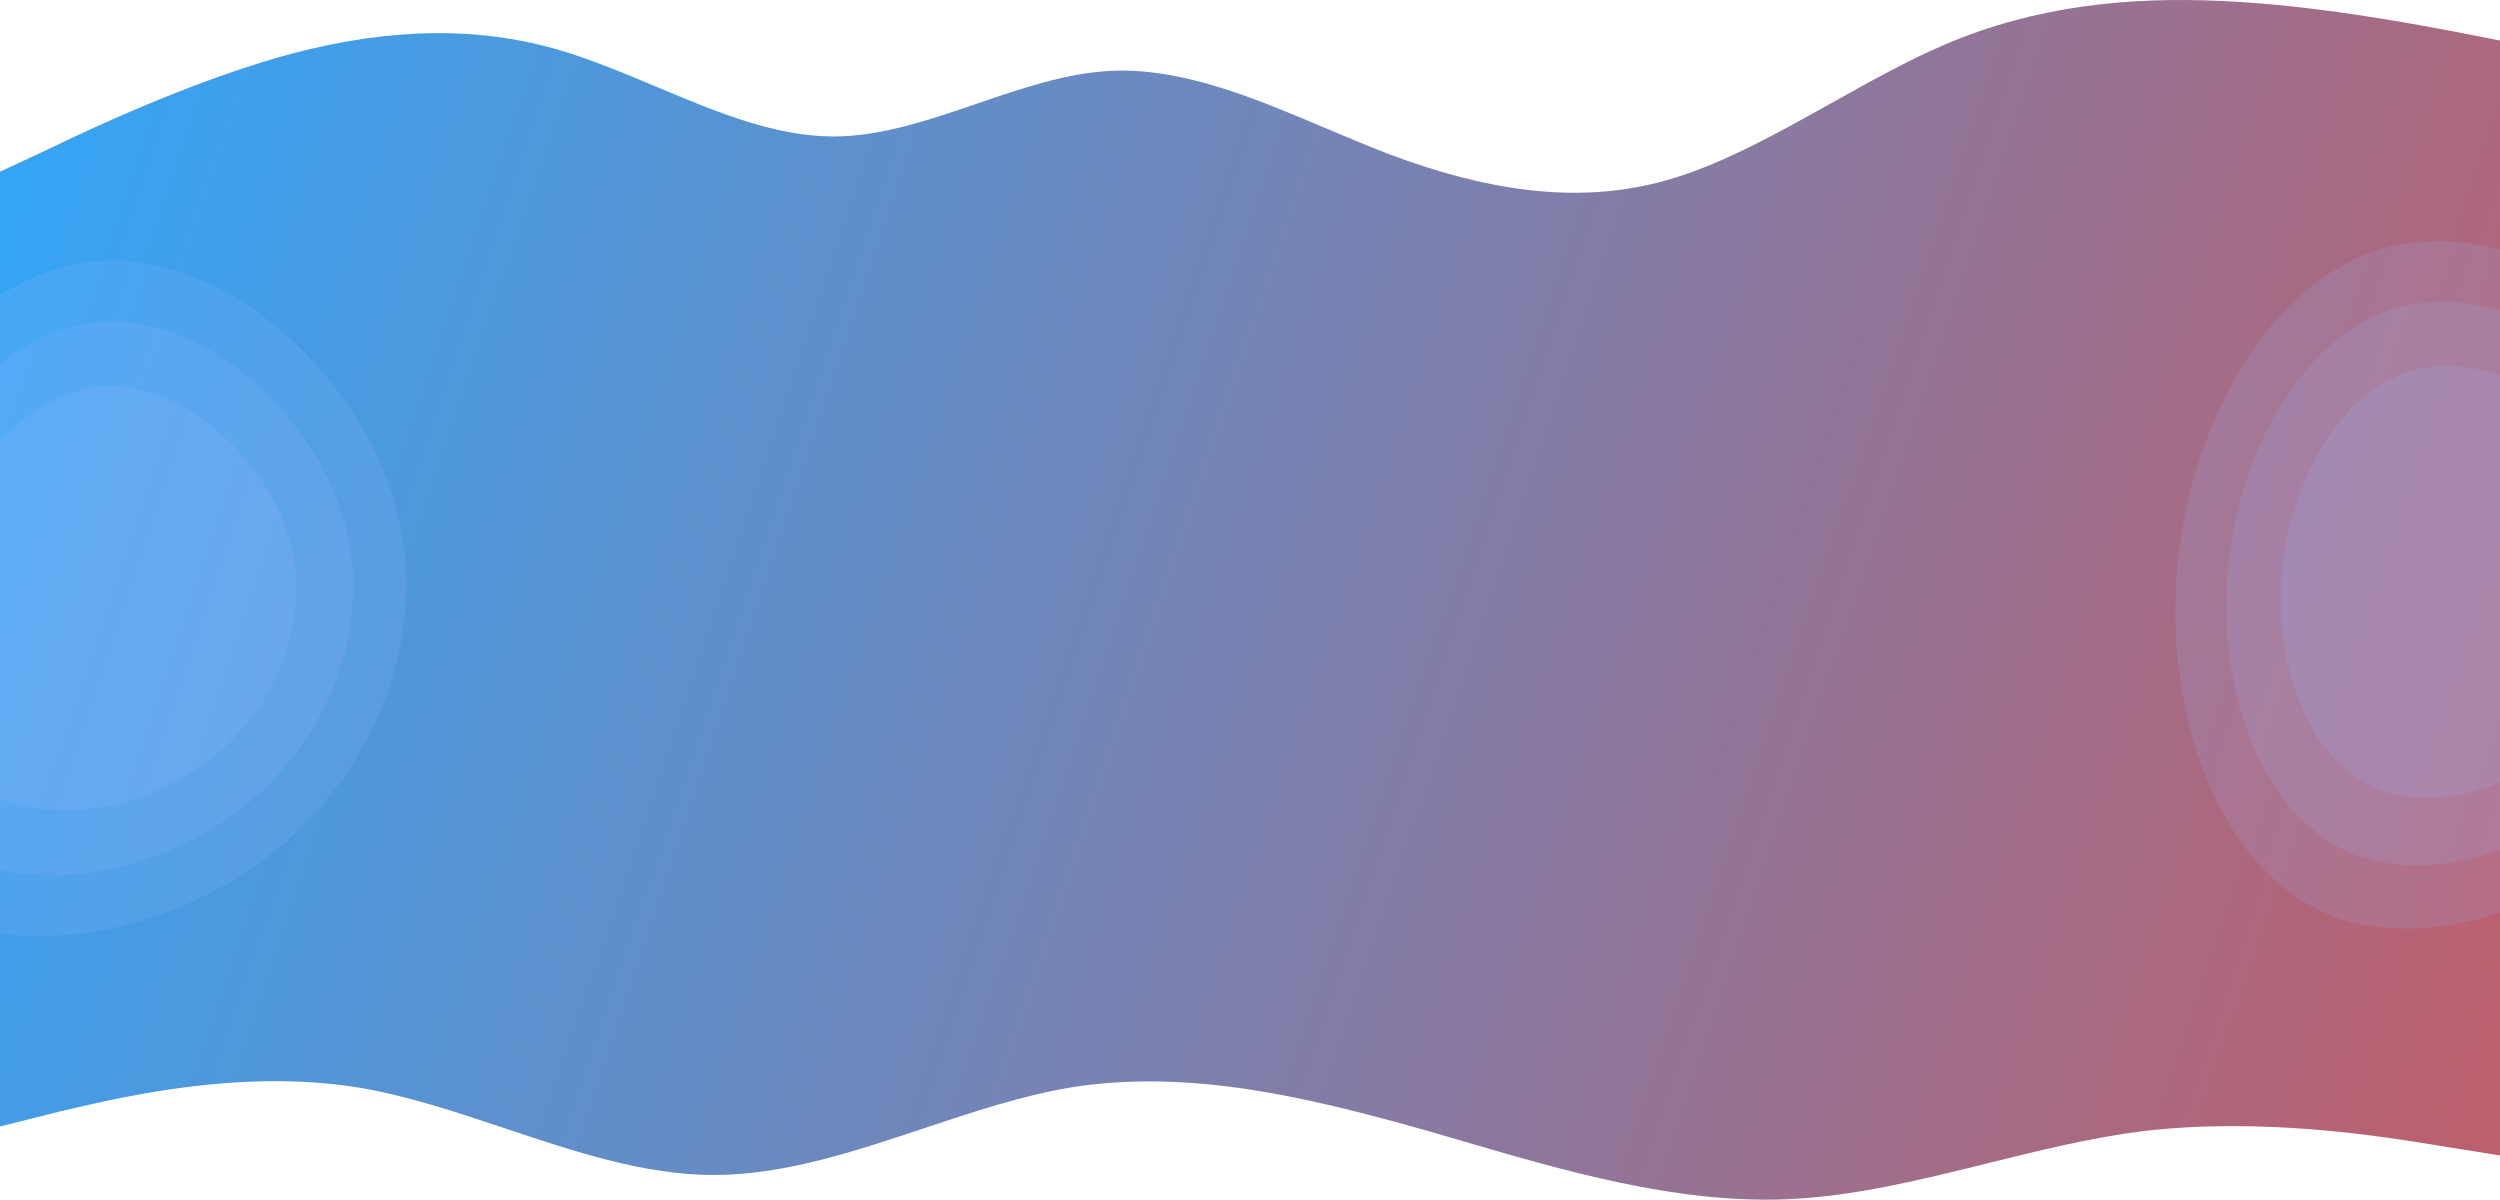 <svg width="1440" height="691" viewBox="0 0 1440 691" fill="none" xmlns="http://www.w3.org/2000/svg">
<g clip-path="url(#clip0)">
<path fill-rule="evenodd" clip-rule="evenodd" d="M0 98.905L27 86.307C53 73.709 107 48.513 160 33.116C213 18.068 267 13.169 320 28.216C339.224 33.674 358.579 41.802 377.97 49.946C412.041 64.253 446.224 78.608 480 78.608C507.461 78.608 535.19 69.12 562.91 59.635C588.69 50.813 614.461 41.995 640 40.814C681.026 38.918 722.651 56.522 763.947 73.987C776 79.085 788.026 84.171 800 88.757C853 108.703 907 118.852 960 103.804C991.407 94.887 1023.17 77.122 1054.86 59.394C1076.65 47.205 1098.41 35.034 1120 25.767C1173 3.02 1227 -1.879 1280 0.571C1333 3.02 1387 13.169 1413 18.068L1440 23.317V117V129V565V583V665.54L1406 660.106C1371 654.283 1303 643.414 1234 651.566C1204.48 655.272 1174.78 662.636 1145.05 670.006C1106.29 679.615 1067.48 689.235 1029 690.772C965.226 693.284 901.452 674.572 838.467 656.092C833.306 654.578 828.15 653.065 823 651.566C754 632.156 686 615.464 617 626.333C588.897 630.986 560.624 640.412 532.251 649.871C491.968 663.301 451.484 676.798 411 676.798C371.243 676.798 331.145 663.396 291.104 650.013C262.659 640.506 234.243 631.009 206 626.333C139.004 615.78 72.95 631.21 37.132 639.577C36.06 639.828 35.016 640.071 34 640.308L0 648.848V583V565V129V117V98.905Z" fill="url(#paint0_linear)"/>
<path d="M227.53 290.077C248.852 364.903 215.846 447.299 152.462 494.757C89.37 542.506 -4.684 555.316 -57.553 516.011C-110.713 476.705 -122.689 385.284 -96.985 304.052C-70.989 222.821 -7.313 152.071 61.913 150.033C131.431 148.286 206.499 215.542 227.53 290.077Z" fill="#9BBDFF" fill-opacity="0.15"/>
<path d="M198.126 299.91C215.661 361.25 188.518 428.795 136.393 467.699C84.508 506.842 7.161 517.344 -36.316 485.123C-80.034 452.901 -89.882 377.957 -68.744 311.366C-47.366 244.775 5 186.777 61.929 185.106C119.098 183.674 180.831 238.808 198.126 299.91Z" fill="#9BBDFF" fill-opacity="0.15"/>
<path d="M166.545 310.377C180.012 357.36 159.166 409.097 119.134 438.896C79.286 468.878 19.884 476.922 -13.507 452.242C-47.082 427.562 -54.646 370.157 -38.411 319.152C-21.993 268.146 18.224 223.722 61.945 222.442C105.851 221.345 153.263 263.576 166.545 310.377Z" fill="#9BBDFF" fill-opacity="0.15"/>
<path d="M1567.84 243.159C1604.85 311.599 1590.45 399.185 1538.84 459.232C1487.57 519.501 1398.52 552.359 1338.4 525.423C1277.99 498.551 1246.52 411.886 1254.04 327.018C1261.84 242.086 1308.7 159.235 1375.85 142.267C1443.34 125.52 1531.18 174.94 1567.84 243.159Z" fill="#9BBDFF" fill-opacity="0.15"/>
<path d="M1541.26 259.12C1571.65 315.213 1559.77 387.032 1517.3 436.293C1475.11 485.735 1401.87 512.723 1352.45 490.672C1302.79 468.673 1276.96 397.635 1283.19 328.048C1289.66 258.409 1328.23 190.454 1383.45 176.505C1438.96 162.738 1511.16 203.209 1541.26 259.12Z" fill="#9BBDFF" fill-opacity="0.15"/>
<path d="M1512.69 276.173C1536.01 319.13 1526.85 374.151 1494.21 411.906C1461.8 449.8 1405.54 470.506 1367.6 453.635C1329.48 436.804 1309.68 382.396 1314.49 329.086C1319.49 275.736 1349.14 223.662 1391.55 212.953C1434.18 202.382 1489.6 233.354 1512.69 276.173Z" fill="#9BBDFF" fill-opacity="0.15"/>
</g>
<defs>
<linearGradient id="paint0_linear" x1="10" y1="125" x2="2040" y2="807" gradientUnits="userSpaceOnUse">
<stop stop-color="#36A4F4"/>
<stop offset="1" stop-color="#F44336"/>
</linearGradient>
<clipPath id="clip0">
<rect width="1440" height="691" fill="white"/>
</clipPath>
</defs>
</svg>
